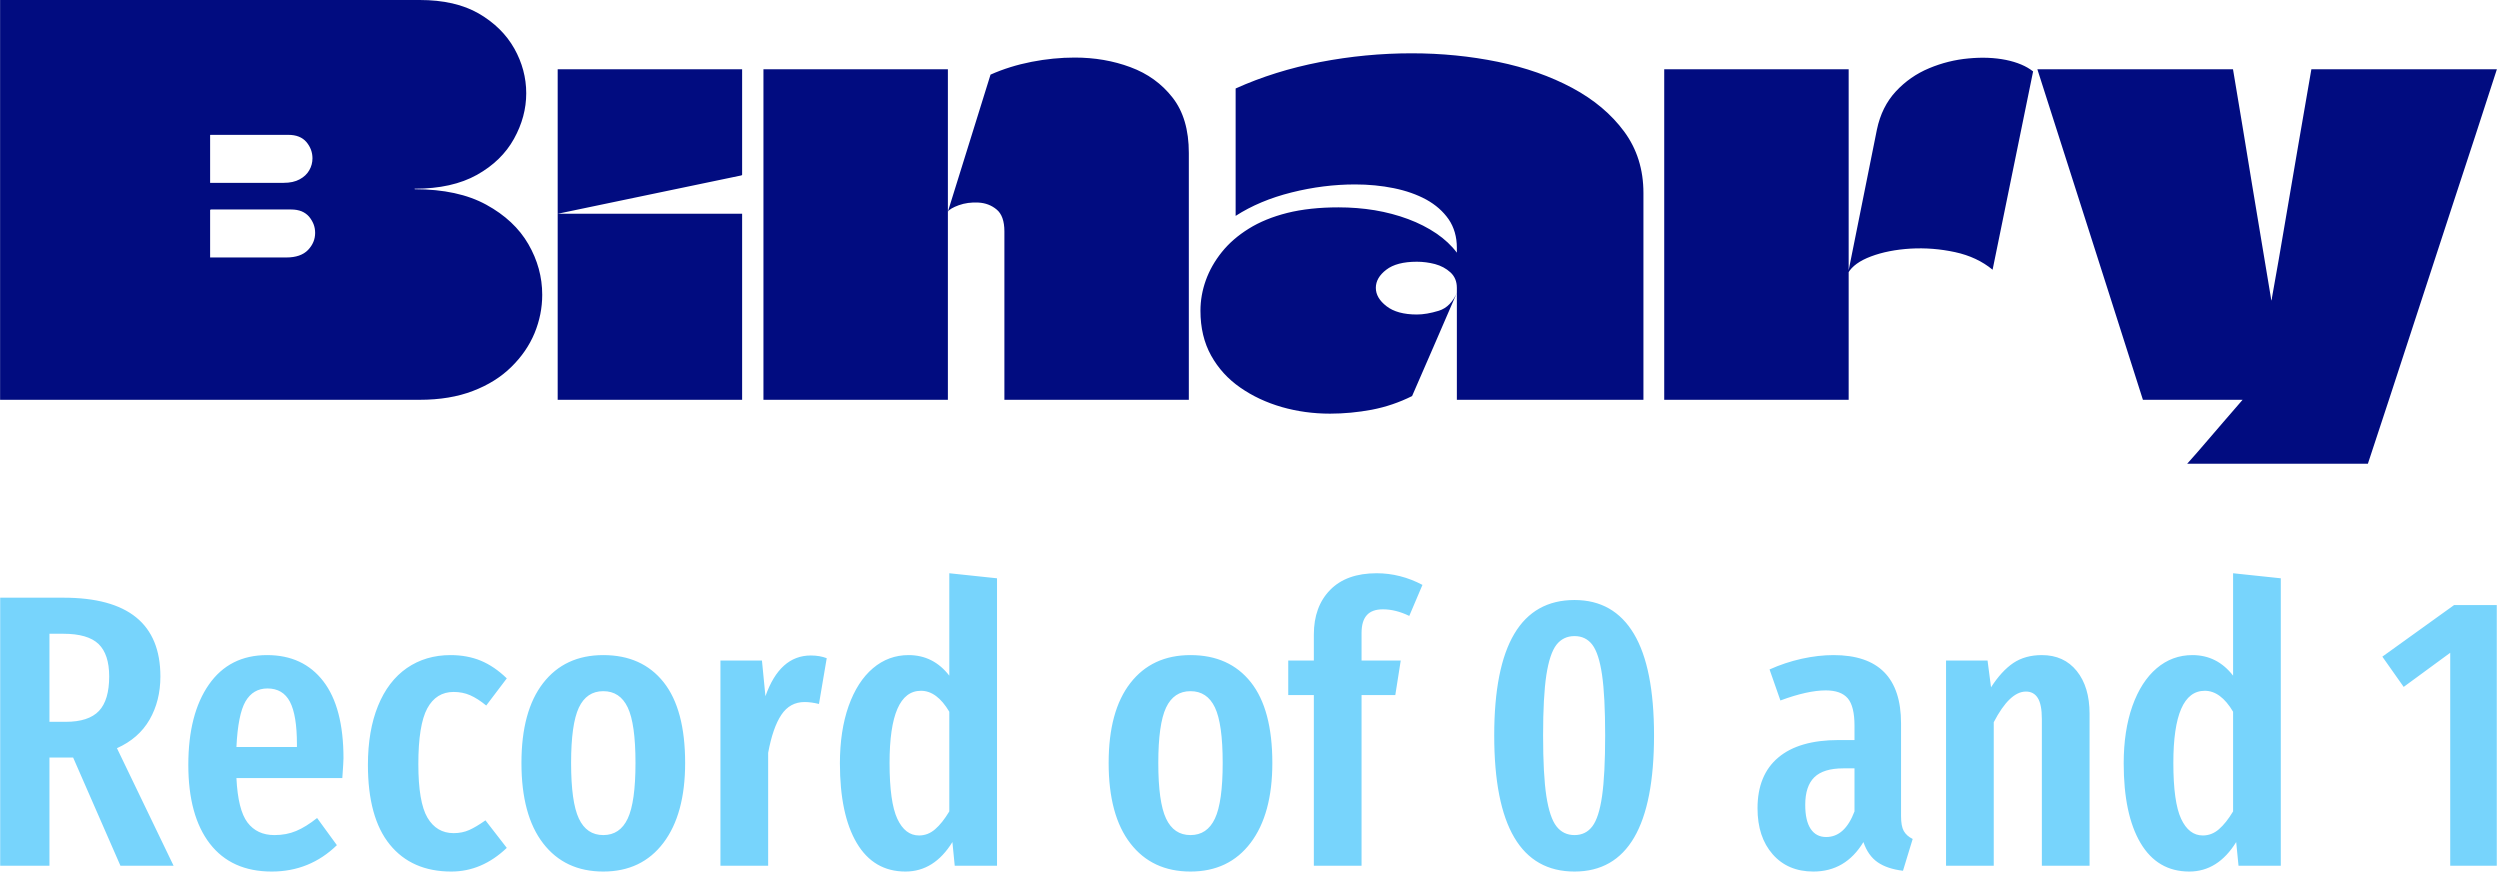 <svg xmlns="http://www.w3.org/2000/svg" version="1.1" xmlns:xlink="http://www.w3.org/1999/xlink" xmlns:svgjs="http://svgjs.dev/svgjs" width="2000" height="702" viewBox="0 0 2000 702"><g transform="matrix(1,0,0,1,-1.212,-2.38)"><svg viewBox="0 0 396 139" data-background-color="#ffffff" preserveAspectRatio="xMidYMid meet" height="702" width="2000" xmlns="http://www.w3.org/2000/svg" xmlns:xlink="http://www.w3.org/1999/xlink"><g id="tight-bounds" transform="matrix(1,0,0,1,0.24,0.471)"><svg viewBox="0 0 395.52 138.057" height="138.057" width="395.52"><g><svg viewBox="0 0 395.52 138.057" height="138.057" width="395.52"><g><svg viewBox="0 0 395.52 138.057" height="138.057" width="395.52"><g id="textblocktransform"><svg viewBox="0 0 395.52 138.057" height="138.057" width="395.52" id="textblock"><g><svg viewBox="0 0 395.52 73.463" height="73.463" width="395.52"><g transform="matrix(1,0,0,1,0,0)"><svg width="395.52" viewBox="1 -37.5 234.19 43.5" height="73.463" data-palette-color="#010c80"><path d="M1-37.5L1-37.5 40.35-37.5Q43.7-37.5 45.9-36.23 48.1-34.95 49.23-32.95 50.35-30.95 50.35-28.75L50.35-28.75Q50.35-26.55 49.2-24.48 48.05-22.4 45.73-21.1 43.4-19.8 39.9-19.8L39.9-19.8Q39.9-19.8 39.88-19.8 39.85-19.8 39.88-19.78 39.9-19.75 39.9-19.75L39.9-19.75Q43.95-19.75 46.6-18.3 49.25-16.85 50.55-14.6 51.85-12.35 51.85-9.85L51.85-9.85Q51.85-8 51.13-6.25 50.4-4.5 48.95-3.08 47.5-1.65 45.35-0.83 43.2 0 40.35 0L40.35 0 1 0Q1-3.4 1-6.78 1-10.15 1-13.55 1-16.95 1-20.33 1-23.7 1-27.1L1-27.1Q1-29.7 1-32.3 1-34.9 1-37.5ZM20.7-17.8L20.7-17.8Q20.7-17.25 20.7-16.7 20.7-16.15 20.7-15.6L20.7-15.6Q20.7-15.2 20.7-14.83 20.7-14.45 20.7-14.1 20.7-13.75 20.7-13.4L20.7-13.4Q20.7-13.35 20.7-13.35 20.7-13.35 20.75-13.35L20.75-13.35 27.85-13.35Q29.2-13.35 29.88-14.05 30.55-14.75 30.55-15.65L30.55-15.65Q30.55-16.1 30.4-16.48 30.25-16.85 29.98-17.18 29.7-17.5 29.28-17.68 28.85-17.85 28.3-17.85L28.3-17.85 20.75-17.85Q20.75-17.85 20.73-17.82 20.7-17.8 20.7-17.8ZM28.05-24.85L20.75-24.85Q20.7-24.85 20.7-24.83 20.7-24.8 20.7-24.8L20.7-24.8Q20.7-24.5 20.7-24.13 20.7-23.75 20.7-23.38 20.7-23 20.7-22.6L20.7-22.6Q20.7-22.05 20.7-21.48 20.7-20.9 20.7-20.4L20.7-20.4Q20.7-20.35 20.7-20.35 20.7-20.35 20.75-20.35L20.75-20.35 27.6-20.35Q28.5-20.35 29.1-20.68 29.7-21 30-21.53 30.3-22.05 30.3-22.65L30.3-22.65Q30.3-23.5 29.73-24.18 29.15-24.85 28.05-24.85L28.05-24.85ZM70.6 0L53.3 0Q53.3-2.3 53.3-4.58 53.3-6.85 53.3-9.13 53.3-11.4 53.3-13.65L53.3-13.65Q53.3-14.6 53.3-15.55 53.3-16.5 53.3-17.45L53.3-17.45Q56.2-17.45 59.07-17.45 61.95-17.45 64.85-17.45 67.75-17.45 70.6-17.45L70.6-17.45Q70.6-14.55 70.6-11.65 70.6-8.75 70.6-5.83 70.6-2.9 70.6 0L70.6 0ZM53.3-17.45L53.3-17.45Q53.3-20.85 53.3-24.25 53.3-27.65 53.3-31L53.3-31 70.6-31Q70.6-29.35 70.6-27.7 70.6-26.05 70.6-24.4 70.6-22.75 70.6-21.1L70.6-21.1Q70.6-21.1 70.57-21.08 70.55-21.05 70.55-21.05L70.55-21.05Q66.25-20.15 61.92-19.25 57.6-18.35 53.3-17.45ZM112.5 0L95.2 0Q95.2-3.9 95.2-7.9 95.2-11.9 95.2-15.8L95.2-15.8Q95.2-17.25 94.47-17.85 93.75-18.45 92.75-18.5 91.75-18.55 90.92-18.25 90.1-17.95 89.9-17.65L89.9-17.65 93.9-30.5Q95.7-31.3 97.75-31.7 99.8-32.1 101.8-32.1L101.8-32.1Q104.6-32.1 107.02-31.2 109.45-30.3 110.97-28.35 112.5-26.4 112.5-23.15L112.5-23.15 112.5 0ZM89.9 0L72.6 0Q72.6-3.2 72.6-6.43 72.6-9.65 72.6-12.88 72.6-16.1 72.6-19.3L72.6-19.3Q72.6-22.25 72.6-25.18 72.6-28.1 72.6-31L72.6-31Q75.5-31 78.37-31 81.25-31 84.15-31 87.05-31 89.9-31L89.9-31Q89.9-29.2 89.9-27.58 89.9-25.95 89.9-24.33 89.9-22.7 89.9-21.08 89.9-19.45 89.9-17.65L89.9-17.65Q89.9-17 89.9-16.38 89.9-15.75 89.9-15.05L89.9-15.05Q89.9-11.35 89.9-7.45 89.9-3.55 89.9 0L89.9 0ZM116.89-29.2L116.89-29.2 116.89-17.25Q119.14-18.7 122.14-19.45 125.14-20.2 128.09-20.2L128.09-20.2Q129.99-20.2 131.72-19.85 133.44-19.5 134.77-18.78 136.09-18.05 136.87-16.93 137.64-15.8 137.64-14.25L137.64-14.25Q137.64-14.2 137.64-14.13 137.64-14.05 137.64-13.98 137.64-13.9 137.64-13.8L137.64-13.8Q136.89-14.8 135.72-15.6 134.54-16.4 133.07-16.95 131.59-17.5 129.94-17.78 128.29-18.05 126.54-18.05L126.54-18.05Q123.84-18.05 121.74-17.53 119.64-17 118.12-16.05 116.59-15.1 115.59-13.85 114.59-12.6 114.09-11.2 113.59-9.8 113.59-8.35L113.59-8.35Q113.59-5.95 114.59-4.15 115.59-2.35 117.32-1.15 119.04 0.05 121.22 0.68 123.39 1.3 125.74 1.3L125.74 1.3Q127.69 1.3 129.67 0.93 131.64 0.55 133.44-0.35L133.44-0.35Q134.49-2.8 135.57-5.25 136.64-7.7 137.69-10.15L137.69-10.15Q137.09-8.7 135.94-8.35 134.79-8 133.89-8L133.89-8Q132.04-8 131.04-8.78 130.04-9.55 130.04-10.5L130.04-10.5Q130.04-11.45 131.02-12.2 131.99-12.95 133.89-12.95L133.89-12.95Q134.74-12.95 135.59-12.73 136.44-12.5 137.04-11.95 137.64-11.4 137.64-10.5L137.64-10.5Q137.64-7.9 137.64-5.28 137.64-2.65 137.64 0L137.64 0Q139.39 0 141.14 0 142.89 0 144.64 0 146.39 0 148.14 0 149.89 0 151.64 0 153.39 0 155.14 0L155.14 0Q155.14-4.85 155.14-9.7 155.14-14.55 155.14-19.4L155.14-19.4Q155.14-22.7 153.34-25.15 151.54-27.6 148.47-29.25 145.39-30.9 141.49-31.7 137.59-32.5 133.39-32.5L133.39-32.5Q129.09-32.5 124.82-31.68 120.54-30.85 116.89-29.2ZM157.09-31L174.39-31Q174.39-28 174.39-24.98 174.39-21.95 174.39-18.93 174.39-15.9 174.39-12.85L174.39-12.85Q174.39-9.65 174.39-6.45 174.39-3.25 174.39 0L174.39 0 157.09 0Q157.09-4.95 157.09-9.9 157.09-14.85 157.09-19.8L157.09-19.8Q157.09-22.6 157.09-25.4 157.09-28.2 157.09-31L157.09-31ZM174.34-11.9L174.34-11.9 177.04-25.35Q177.49-27.5 178.82-28.93 180.14-30.35 181.94-31.1 183.74-31.85 185.64-32.02 187.54-32.2 189.14-31.88 190.74-31.55 191.69-30.8L191.69-30.8 187.89-12.2Q186.44-13.4 184.37-13.85 182.29-14.3 180.19-14.18 178.09-14.05 176.49-13.45 174.89-12.85 174.34-11.9ZM223.09 6L206.14 6Q207.04 5 207.89 4 208.74 3 209.61 2 210.49 1 211.34 0L211.34 0 201.99 0Q200.34-5.2 198.69-10.35 197.04-15.5 195.39-20.68 193.74-25.85 192.09-31L192.09-31 210.44-31Q211.34-25.65 212.21-20.3 213.09-14.95 213.99-9.6L213.99-9.6Q213.99-9.6 214.01-9.45 214.04-9.3 214.04-9.3L214.04-9.3Q214.04-9.3 214.06-9.38 214.09-9.45 214.09-9.5 214.09-9.55 214.09-9.55L214.09-9.55Q214.74-13.15 215.34-16.73 215.94-20.3 216.56-23.88 217.19-27.45 217.79-31L217.79-31 235.19-31Q233.19-24.8 231.16-18.65 229.14-12.5 227.14-6.35 225.14-0.2 223.09 6L223.09 6Z" opacity="1" transform="matrix(1,0,0,1,0,0)" fill="#010c80" class="wordmark-text-0" data-fill-palette-color="primary" id="text-0"></path></svg></g></svg></g><g transform="matrix(1,0,0,1,0,90.806)"><svg viewBox="0 0 395.52 47.251" height="47.251" width="395.52"><g transform="matrix(1,0,0,1,0,0)"><svg width="395.52" viewBox="3 -37.7 321.81 38.45" height="47.251" data-palette-color="#77d4fc"><path d="M25.35 0L18.5 0 12.4-13.95 11.8-13.95 9.35-13.95 9.35 0 3 0 3-34.55 11.15-34.55Q23.65-34.55 23.65-24.4L23.65-24.4Q23.65-21.25 22.25-18.82 20.85-16.4 18.05-15.15L18.05-15.15 25.35 0ZM11.45-18.55Q14.4-18.55 15.73-19.95 17.05-21.35 17.05-24.4L17.05-24.4Q17.05-27.25 15.68-28.58 14.3-29.9 11.15-29.9L11.15-29.9 9.35-29.9 9.35-18.55 11.45-18.55ZM47.25-13.85Q47.25-13.4 47.1-11.3L47.1-11.3 33.45-11.3Q33.65-7.2 34.87-5.58 36.1-3.95 38.35-3.95L38.35-3.95Q39.9-3.95 41.15-4.48 42.4-5 43.85-6.15L43.85-6.15 46.4-2.65Q42.9 0.75 38 0.75L38 0.75Q32.8 0.75 30.02-2.85 27.25-6.45 27.25-13L27.25-13Q27.25-19.55 29.9-23.35 32.55-27.15 37.4-27.15L37.4-27.15Q42.05-27.15 44.65-23.78 47.25-20.4 47.25-13.85L47.25-13.85ZM41.25-15.3L41.25-15.65Q41.25-19.4 40.35-21.13 39.45-22.85 37.45-22.85L37.45-22.85Q35.6-22.85 34.62-21.18 33.65-19.5 33.45-15.3L33.45-15.3 41.25-15.3ZM61.05-27.15Q63.2-27.15 64.95-26.43 66.7-25.7 68.3-24.15L68.3-24.15 65.65-20.65Q64.55-21.55 63.57-21.98 62.6-22.4 61.45-22.4L61.45-22.4Q59.2-22.4 58.05-20.28 56.9-18.15 56.9-13.1L56.9-13.1Q56.9-8.2 58.07-6.2 59.25-4.2 61.45-4.2L61.45-4.2Q62.55-4.2 63.45-4.6 64.35-5 65.55-5.85L65.55-5.85 68.3-2.3Q65.1 0.75 61.15 0.75L61.15 0.75Q56.05 0.75 53.22-2.73 50.4-6.2 50.4-13L50.4-13Q50.4-17.4 51.7-20.6 53-23.8 55.42-25.48 57.85-27.15 61.05-27.15L61.05-27.15ZM80.74-27.15Q85.74-27.15 88.52-23.65 91.29-20.15 91.29-13.25L91.29-13.25Q91.29-6.65 88.49-2.95 85.69 0.75 80.74 0.75L80.74 0.75Q75.79 0.75 72.99-2.88 70.19-6.5 70.19-13.25L70.19-13.25Q70.19-19.95 72.99-23.55 75.79-27.15 80.74-27.15L80.74-27.15ZM80.74-22.5Q78.59-22.5 77.59-20.38 76.59-18.25 76.59-13.25L76.59-13.25Q76.59-8.2 77.59-6.08 78.59-3.95 80.74-3.95L80.74-3.95Q82.89-3.95 83.89-6.08 84.89-8.2 84.89-13.25L84.89-13.25Q84.89-18.3 83.89-20.4 82.89-22.5 80.74-22.5L80.74-22.5ZM107.49-27.1Q108.64-27.1 109.54-26.75L109.54-26.75 108.54-20.85Q107.54-21.1 106.69-21.1L106.69-21.1Q104.79-21.1 103.69-19.45 102.59-17.8 101.99-14.55L101.99-14.55 101.99 0 95.84 0 95.84-26.45 101.19-26.45 101.64-21.85Q103.49-27.1 107.49-27.1L107.49-27.1ZM125.34-37.7L131.49-37.05 131.49 0 126.04 0 125.74-3.05Q123.39 0.75 119.69 0.75L119.69 0.75Q115.59 0.75 113.41-2.93 111.24-6.6 111.24-13.2L111.24-13.2Q111.24-17.4 112.36-20.58 113.49-23.75 115.49-25.45 117.49-27.15 120.09-27.15L120.09-27.15Q123.29-27.15 125.34-24.5L125.34-24.5 125.34-37.7ZM121.44-3.9Q122.59-3.9 123.51-4.7 124.44-5.5 125.34-7L125.34-7 125.34-19.85Q123.74-22.55 121.69-22.55L121.69-22.55Q117.64-22.55 117.64-13.25L117.64-13.25Q117.64-8.2 118.64-6.05 119.64-3.9 121.44-3.9L121.44-3.9ZM156.43-27.15Q161.43-27.15 164.21-23.65 166.98-20.15 166.98-13.25L166.98-13.25Q166.98-6.65 164.18-2.95 161.38 0.75 156.43 0.75L156.43 0.75Q151.48 0.75 148.68-2.88 145.88-6.5 145.88-13.25L145.88-13.25Q145.88-19.95 148.68-23.55 151.48-27.15 156.43-27.15L156.43-27.15ZM156.43-22.5Q154.28-22.5 153.28-20.38 152.28-18.25 152.28-13.25L152.28-13.25Q152.28-8.2 153.28-6.08 154.28-3.95 156.43-3.95L156.43-3.95Q158.58-3.95 159.58-6.08 160.58-8.2 160.58-13.25L160.58-13.25Q160.58-18.3 159.58-20.4 158.58-22.5 156.43-22.5L156.43-22.5ZM181.23-33.05Q179.83-33.05 179.16-32.3 178.48-31.55 178.48-30L178.48-30 178.48-26.45 183.53-26.45 182.83-22 178.48-22 178.48 0 172.33 0 172.33-22 169.03-22 169.03-26.45 172.33-26.45 172.33-29.8Q172.33-33.4 174.43-35.55 176.53-37.7 180.43-37.7L180.43-37.7Q183.48-37.7 186.33-36.2L186.33-36.2 184.63-32.2Q182.88-33.05 181.23-33.05L181.23-33.05ZM205.93-34.25Q210.98-34.25 213.58-29.9 216.18-25.55 216.18-16.8L216.18-16.8Q216.18 0.75 205.93 0.75L205.93 0.75Q195.58 0.75 195.58-16.8L195.58-16.8Q195.58-34.25 205.93-34.25L205.93-34.25ZM205.93-29.6Q204.48-29.6 203.6-28.48 202.73-27.35 202.3-24.58 201.88-21.8 201.88-16.8L201.88-16.8Q201.88-11.75 202.3-8.97 202.73-6.2 203.6-5.08 204.48-3.95 205.93-3.95L205.93-3.95Q207.38-3.95 208.23-5.08 209.08-6.2 209.48-8.97 209.88-11.75 209.88-16.8L209.88-16.8Q209.88-21.85 209.48-24.6 209.08-27.35 208.23-28.48 207.38-29.6 205.93-29.6L205.93-29.6ZM248.02-6.4Q248.02-5.1 248.37-4.48 248.72-3.85 249.52-3.45L249.52-3.45 248.27 0.65Q246.22 0.4 245-0.45 243.77-1.3 243.17-3.05L243.17-3.05Q240.87 0.75 236.72 0.75L236.72 0.75Q233.42 0.75 231.47-1.48 229.52-3.7 229.52-7.4L229.52-7.4Q229.52-11.7 232.2-13.95 234.87-16.2 239.97-16.2L239.97-16.2 242.02-16.2 242.02-18.05Q242.02-20.55 241.15-21.58 240.27-22.6 238.32-22.6L238.32-22.6Q235.97-22.6 232.47-21.3L232.47-21.3 231.07-25.3Q233.07-26.2 235.22-26.68 237.37-27.15 239.32-27.15L239.32-27.15Q248.02-27.15 248.02-18.35L248.02-18.35 248.02-6.4ZM238.37-3.7Q240.77-3.7 242.02-7L242.02-7 242.02-12.55 240.57-12.55Q238.02-12.55 236.84-11.4 235.67-10.25 235.67-7.85L235.67-7.85Q235.67-5.8 236.37-4.75 237.07-3.7 238.37-3.7L238.37-3.7ZM266.17-27.15Q269.02-27.15 270.67-25.1 272.32-23.05 272.32-19.6L272.32-19.6 272.32 0 266.17 0 266.17-18.9Q266.17-20.8 265.64-21.63 265.12-22.45 264.12-22.45L264.12-22.45Q262.02-22.45 259.97-18.5L259.97-18.5 259.97 0 253.82 0 253.82-26.45 259.17-26.45 259.62-23Q260.97-25.1 262.49-26.13 264.02-27.15 266.17-27.15L266.17-27.15ZM290.82-37.7L296.97-37.05 296.97 0 291.52 0 291.22-3.05Q288.87 0.75 285.17 0.75L285.17 0.75Q281.07 0.75 278.89-2.93 276.72-6.6 276.72-13.2L276.72-13.2Q276.72-17.4 277.84-20.58 278.97-23.75 280.97-25.45 282.97-27.15 285.57-27.15L285.57-27.15Q288.77-27.15 290.82-24.5L290.82-24.5 290.82-37.7ZM286.92-3.9Q288.07-3.9 288.99-4.7 289.92-5.5 290.82-7L290.82-7 290.82-19.85Q289.22-22.55 287.17-22.55L287.17-22.55Q283.12-22.55 283.12-13.25L283.12-13.25Q283.12-8.2 284.12-6.05 285.12-3.9 286.92-3.9L286.92-3.9ZM319.31-33.6L324.81-33.6 324.81 0 318.81 0 318.81-27.45 312.81-23.05 310.06-26.95 319.31-33.6Z" opacity="1" transform="matrix(1,0,0,1,0,0)" fill="#77d4fc" class="slogan-text-1" data-fill-palette-color="secondary" id="text-1"></path></svg></g></svg></g></svg></g></svg></g><g></g></svg></g><defs></defs></svg><rect width="395.52" height="138.057" fill="none" stroke="none" visibility="hidden"></rect></g></svg></g></svg>